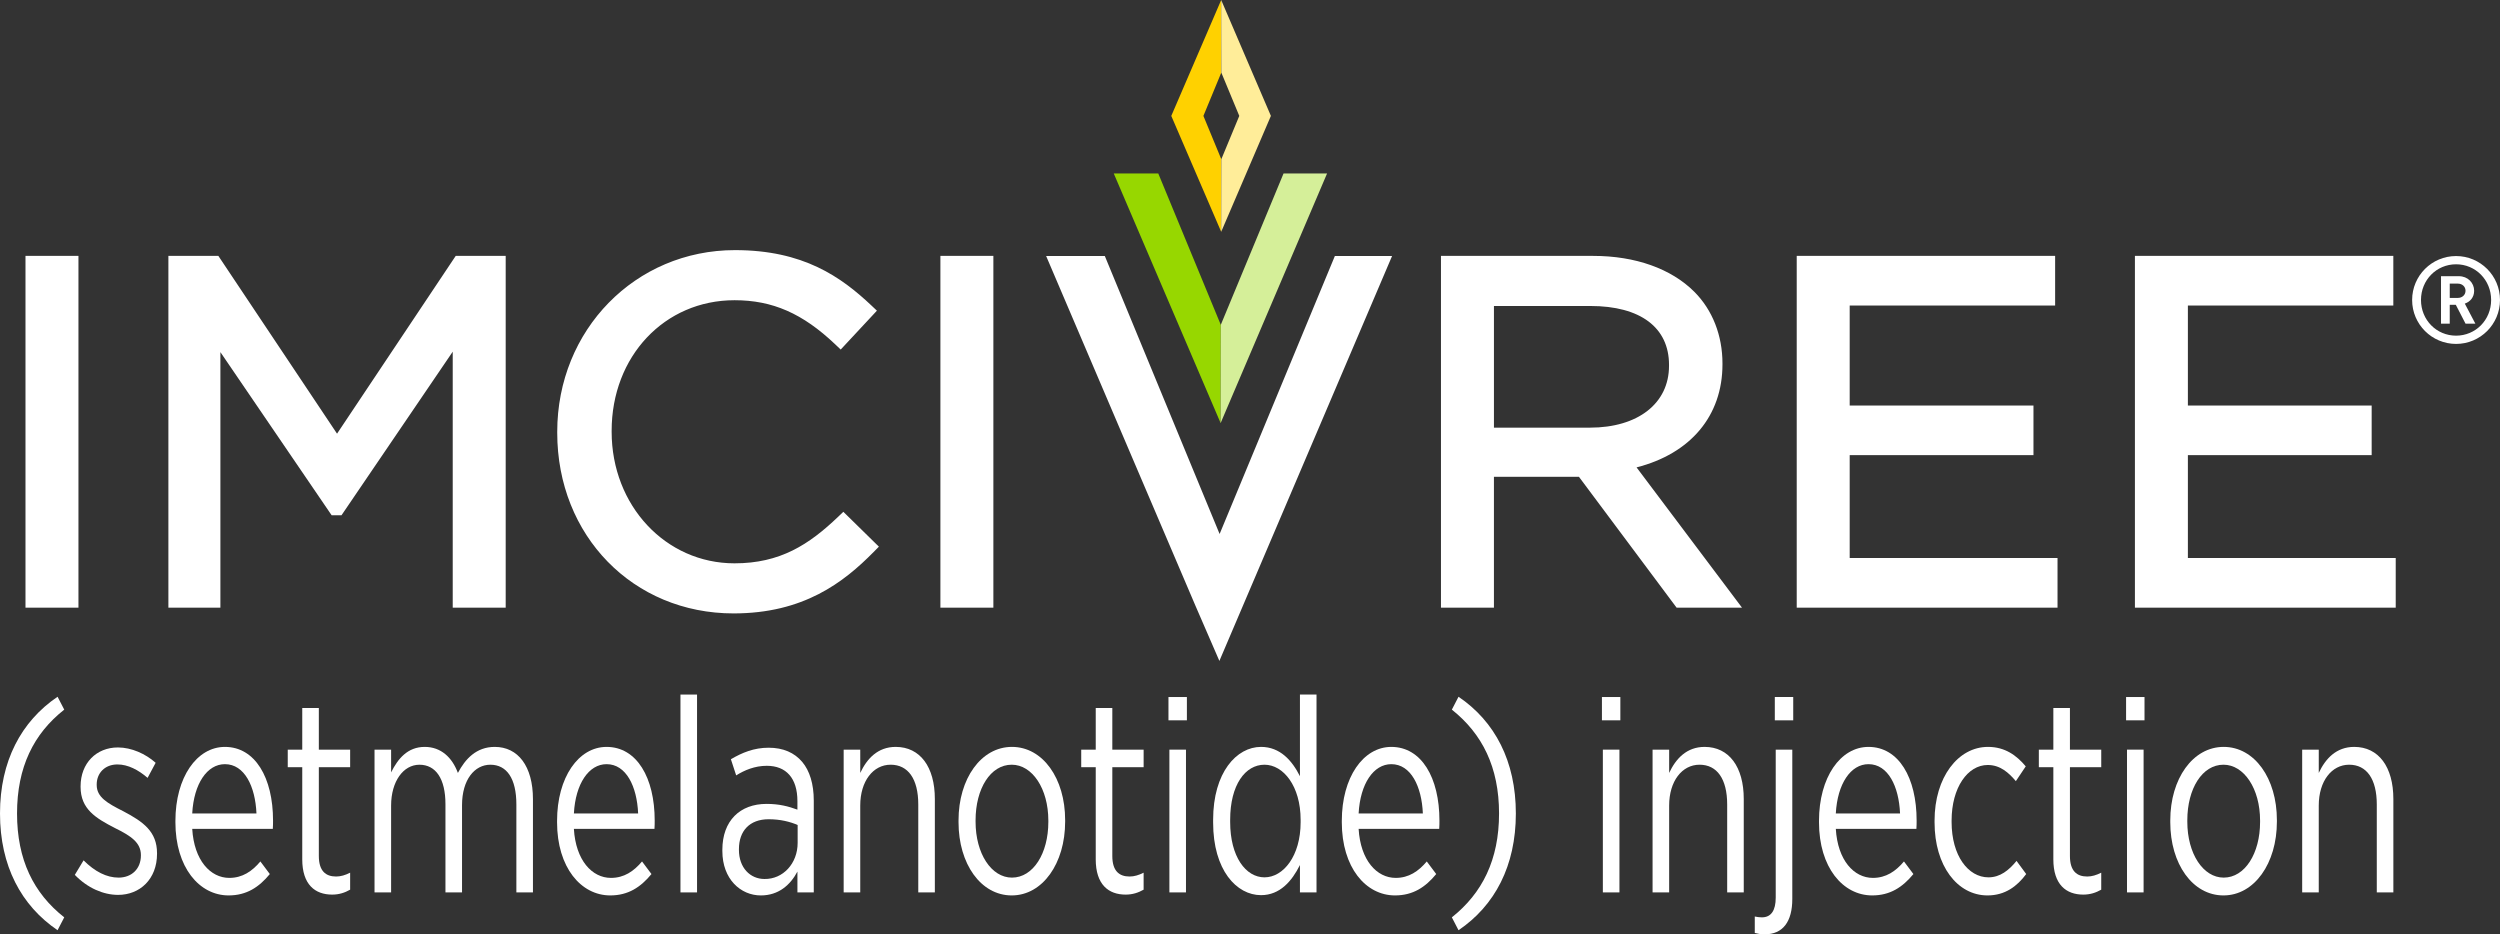 <?xml version="1.0" encoding="UTF-8"?><svg id="b" xmlns="http://www.w3.org/2000/svg" width="361.219" height="135" viewBox="0 0 361.219 135"><rect x="0" y="0" width="361.219" height="135" fill="#333333" stroke="none"/><defs><style>.d{fill:#ffed99;}.d,.e,.f,.g,.h{stroke-width:0px;}.e{fill:#ffd100;}.f{fill:#97d700;}.g{fill:#fff;}.h{fill:#d5ef99;}</style></defs><g id="c"><polygon class="f" points="167.356 25.063 160.923 25.063 176.364 61.13 176.389 46.936 167.356 25.063"/><polygon class="h" points="185.457 25.063 176.389 46.936 176.364 61.13 191.746 25.063 185.457 25.063"/><polygon class="e" points="176.447 0 169.236 16.747 176.447 33.495 176.447 22.97 173.877 16.747 176.447 10.525 176.447 0"/><polygon class="d" points="176.447 33.495 183.629 16.747 176.447 0 176.464 10.484 179.061 16.747 176.464 23.011 176.447 33.495"/><path class="g" d="M3.683,87.797h7.653v-50.823H3.683v50.823ZM48.698,62.662l-17.148-25.688h-7.22v50.823h7.514v-36.921l16.074,23.575h1.422l16.073-23.637v36.983h7.653v-50.823h-7.221l-17.148,25.688ZM121.096,74.673c-4.224,4.034-8.386,6.721-14.964,6.721-9.957,0-17.757-8.349-17.757-19.008v-.139c0-10.757,7.634-18.869,17.757-18.869,5.488,0,9.84,1.907,14.548,6.376l.792.752,5.231-5.617-.782-.738c-4.413-4.161-9.856-8.011-19.72-8.011-14.405,0-25.688,11.529-25.688,26.246v.139c0,14.883,10.954,26.107,25.48,26.107,10.116,0,15.906-4.485,20.234-8.873l.762-.772-5.135-5.037-.757.723ZM135.876,87.797h7.654v-50.823h-7.654v50.823ZM248.875,52.654v-.139c0-4.055-1.445-7.733-4.069-10.358-3.342-3.342-8.527-5.183-14.599-5.183h-22.005v50.823h7.653v-18.908h12.28l14.112,18.908h9.449l-15.233-20.265c7.809-1.993,12.411-7.456,12.411-14.878ZM241.152,52.723v.139c0,5.424-4.488,8.929-11.432,8.929h-13.864v-17.579h13.935c7.22,0,11.362,3.102,11.362,8.511ZM267.257,65.761h26.554v-7.168h-26.554v-14.452h29.683v-7.168h-37.336v50.823h37.683v-7.168h-30.03v-14.868ZM316.122,80.63v-14.868h26.554v-7.168h-26.554v-14.452h29.683v-7.168h-37.336v50.823h37.683v-7.168h-30.03ZM176.219,77.156l-16.588-40.17h-8.479l21.569,50.52,3.465,7.99,24.954-58.51h-8.267l-16.654,40.17Z"/><path class="g" d="M0,117.539c0-7.563,3.06-13.303,8.318-16.867l.964,1.861c-4.425,3.484-6.82,8.315-6.82,15.006s2.395,11.522,6.82,15.006l-.964,1.861c-5.258-3.563-8.318-9.304-8.318-16.867Z"/><path class="g" d="M10.81,126.408l1.265-2.098c1.63,1.623,3.327,2.494,5.057,2.494,1.896,0,3.227-1.267,3.227-3.207v-.04c0-1.821-1.43-2.772-3.76-3.92-2.761-1.425-4.956-2.732-4.956-5.939v-.079c0-3.365,2.295-5.622,5.389-5.622,1.963,0,3.993.911,5.457,2.217l-1.165,2.178c-1.331-1.148-2.828-1.94-4.358-1.94-1.83,0-2.994,1.267-2.994,2.891v.079c0,1.742,1.496,2.613,3.859,3.801,2.862,1.505,4.858,2.93,4.858,6.058v.079c0,3.682-2.495,5.939-5.623,5.939-2.129,0-4.424-.99-6.254-2.89Z"/><path class="g" d="M25.345,118.806v-.198c0-6.295,3.095-10.69,7.154-10.69,4.358,0,6.952,4.435,6.952,10.651,0,.277,0,.831-.032,1.188h-11.644c.265,4.554,2.628,7.088,5.356,7.088,1.896,0,3.293-.95,4.491-2.376l1.364,1.821c-1.564,1.9-3.36,3.088-5.955,3.088-4.226,0-7.686-4.039-7.686-10.572ZM37.056,117.539c-.167-3.92-1.73-7.127-4.558-7.127-2.563,0-4.491,2.812-4.724,7.127h9.282Z"/><path class="g" d="M43.672,124.151v-13.303h-2.096v-2.534h2.096v-6.018h2.396v6.018h4.524v2.534h-4.524v12.828c0,2.178.998,2.97,2.495,2.97.665,0,1.331-.198,2.028-.554v2.455c-.765.435-1.596.713-2.594.713-2.462,0-4.326-1.426-4.326-5.108Z"/><path class="g" d="M54.115,108.314h2.396v3.286c.964-1.94,2.362-3.682,4.857-3.682,2.33,0,3.959,1.505,4.792,3.762,1.064-2.019,2.661-3.762,5.322-3.762,3.36,0,5.523,2.772,5.523,7.563v13.462h-2.396v-12.709c0-3.762-1.397-5.741-3.759-5.741-2.263,0-4.093,2.138-4.093,5.86v12.591h-2.395v-12.749c0-3.682-1.398-5.701-3.76-5.701-2.329,0-4.092,2.415-4.092,5.899v12.551h-2.396v-20.628Z"/><path class="g" d="M80.49,118.806v-.198c0-6.295,3.095-10.69,7.154-10.69,4.358,0,6.952,4.435,6.952,10.651,0,.277,0,.831-.032,1.188h-11.644c.265,4.554,2.628,7.088,5.356,7.088,1.896,0,3.293-.95,4.491-2.376l1.364,1.821c-1.564,1.9-3.36,3.088-5.955,3.088-4.226,0-7.686-4.039-7.686-10.572ZM92.202,117.539c-.167-3.92-1.73-7.127-4.558-7.127-2.563,0-4.491,2.812-4.724,7.127h9.282Z"/><path class="g" d="M98.318,100.355h2.396v28.587h-2.396v-28.587Z"/><path class="g" d="M104.371,122.963v-.158c0-4.237,2.562-6.652,6.388-6.652,1.83,0,3.161.356,4.458.831v-1.227c0-3.326-1.63-5.108-4.424-5.108-1.73,0-3.227.634-4.425,1.386l-.765-2.336c1.631-.95,3.327-1.663,5.456-1.663,2.097,0,3.726.713,4.858,2.059,1.065,1.267,1.663,3.168,1.663,5.583v13.264h-2.362v-3.009c-1.03,1.94-2.727,3.445-5.289,3.445-2.895,0-5.557-2.336-5.557-6.414ZM115.25,121.776v-2.574c-1.098-.475-2.495-.831-4.192-.831-2.761,0-4.291,1.703-4.291,4.316v.119c0,2.573,1.63,4.197,3.693,4.197,2.661.04,4.79-2.217,4.79-5.226Z"/><path class="g" d="M121.9,108.314h2.396v3.365c.964-2.059,2.528-3.762,5.123-3.762,3.526,0,5.655,2.891,5.655,7.523v13.501h-2.395v-12.709c0-3.682-1.464-5.741-3.993-5.741-2.528,0-4.391,2.375-4.391,5.899v12.551h-2.396v-20.628Z"/><path class="g" d="M138.496,118.806v-.277c0-6.019,3.26-10.612,7.718-10.612,4.459,0,7.686,4.554,7.686,10.572v.238c0,6.019-3.26,10.651-7.718,10.651s-7.686-4.554-7.686-10.572ZM151.472,118.766v-.198c0-4.632-2.33-8.077-5.29-8.077-3.061,0-5.224,3.445-5.224,8.038v.198c0,4.633,2.296,8.077,5.256,8.077,3.061,0,5.258-3.484,5.258-8.037Z"/><path class="g" d="M158.32,124.151v-13.303h-2.096v-2.534h2.096v-6.018h2.396v6.018h4.524v2.534h-4.524v12.828c0,2.178.998,2.97,2.495,2.97.665,0,1.331-.198,2.028-.554v2.455c-.765.435-1.596.713-2.594.713-2.462,0-4.326-1.426-4.326-5.108Z"/><path class="g" d="M168.829,100.712h2.662v3.365h-2.662v-3.365ZM168.963,108.314h2.396v20.628h-2.396v-20.628Z"/><path class="g" d="M175.282,118.845v-.396c0-6.85,3.393-10.532,6.92-10.532,2.761,0,4.491,1.98,5.623,4.237v-11.799h2.395v28.587h-2.395v-3.959c-1.165,2.336-2.894,4.355-5.623,4.355-3.527,0-6.92-3.603-6.92-10.492ZM187.924,118.806v-.356c0-4.87-2.495-7.958-5.223-7.958-2.762,0-4.957,2.89-4.957,7.958v.317c0,5.028,2.263,7.998,4.957,7.998,2.727,0,5.223-3.088,5.223-7.958Z"/><path class="g" d="M193.875,118.806v-.198c0-6.295,3.095-10.69,7.154-10.69,4.358,0,6.952,4.435,6.952,10.651,0,.277,0,.831-.032,1.188h-11.644c.265,4.554,2.628,7.088,5.356,7.088,1.896,0,3.293-.95,4.491-2.376l1.364,1.821c-1.564,1.9-3.36,3.088-5.955,3.088-4.226,0-7.686-4.039-7.686-10.572ZM205.586,117.539c-.167-3.92-1.73-7.127-4.558-7.127-2.563,0-4.491,2.812-4.724,7.127h9.282Z"/><path class="g" d="M209.774,132.545c4.391-3.484,6.82-8.315,6.82-15.006s-2.429-11.522-6.82-15.006l.964-1.861c5.256,3.563,8.284,9.304,8.284,16.867s-3.028,13.303-8.284,16.867l-.964-1.861Z"/><path class="g" d="M231.459,100.712h2.662v3.365h-2.662v-3.365ZM231.593,108.314h2.396v20.628h-2.396v-20.628Z"/><path class="g" d="M238.777,108.314h2.396v3.365c.964-2.059,2.528-3.762,5.123-3.762,3.526,0,5.655,2.891,5.655,7.523v13.501h-2.395v-12.709c0-3.682-1.464-5.741-3.993-5.741-2.528,0-4.391,2.375-4.391,5.899v12.551h-2.396v-20.628Z"/><path class="g" d="M253.543,134.802v-2.376c.333.079.731.119,1.03.119,1.332,0,1.997-.989,1.997-2.85v-21.381h2.395v21.578c0,3.287-1.364,5.108-3.992,5.108-.566,0-.964-.079-1.43-.198ZM256.438,100.712h2.661v3.365h-2.661v-3.365Z"/><path class="g" d="M262.823,118.806v-.198c0-6.295,3.095-10.69,7.154-10.69,4.358,0,6.952,4.435,6.952,10.651,0,.277,0,.831-.032,1.188h-11.644c.265,4.554,2.628,7.088,5.356,7.088,1.896,0,3.293-.95,4.491-2.376l1.364,1.821c-1.564,1.9-3.36,3.088-5.955,3.088-4.226,0-7.686-4.039-7.686-10.572ZM274.534,117.539c-.167-3.92-1.73-7.127-4.558-7.127-2.563,0-4.491,2.812-4.724,7.127h9.282Z"/><path class="g" d="M279.52,118.845v-.277c0-6.256,3.394-10.651,7.718-10.651,2.463,0,4.126,1.228,5.457,2.812l-1.43,2.138c-1.032-1.227-2.263-2.336-4.059-2.336-2.894,0-5.224,3.247-5.224,8.038v.198c0,4.87,2.396,7.998,5.324,7.998,1.697,0,2.96-1.029,4.059-2.376l1.397,1.901c-1.297,1.742-3.028,3.088-5.589,3.088-4.358,0-7.652-4.276-7.652-10.532Z"/><path class="g" d="M296.683,124.151v-13.303h-2.096v-2.534h2.096v-6.018h2.396v6.018h4.524v2.534h-4.524v12.828c0,2.178.998,2.97,2.495,2.97.665,0,1.331-.198,2.028-.554v2.455c-.765.435-1.596.713-2.594.713-2.462,0-4.326-1.426-4.326-5.108Z"/><path class="g" d="M307.193,100.712h2.662v3.365h-2.662v-3.365ZM307.326,108.314h2.396v20.628h-2.396v-20.628Z"/><path class="g" d="M313.578,118.806v-.277c0-6.019,3.26-10.612,7.718-10.612,4.459,0,7.686,4.554,7.686,10.572v.238c0,6.019-3.26,10.651-7.718,10.651s-7.686-4.554-7.686-10.572ZM326.554,118.766v-.198c0-4.632-2.33-8.077-5.29-8.077-3.061,0-5.224,3.445-5.224,8.038v.198c0,4.633,2.296,8.077,5.256,8.077,3.061,0,5.258-3.484,5.258-8.037Z"/><path class="g" d="M332.637,108.314h2.396v3.365c.964-2.059,2.528-3.762,5.123-3.762,3.526,0,5.655,2.891,5.655,7.523v13.501h-2.395v-12.709c0-3.682-1.464-5.741-3.993-5.741-2.528,0-4.391,2.375-4.391,5.899v12.551h-2.396v-20.628Z"/><path class="g" d="M348.523,43.343c0-3.507,2.84-6.347,6.349-6.347,3.506,0,6.347,2.84,6.347,6.347s-2.841,6.349-6.347,6.349c-3.509,0-6.349-2.841-6.349-6.349M359.938,43.343c0-2.893-2.244-5.156-5.066-5.156-2.825,0-5.069,2.263-5.069,5.156s2.244,5.156,5.069,5.156c2.821,0,5.066-2.263,5.066-5.156M352.696,39.906h2.578c1.296,0,2.209.964,2.209,2.106,0,.964-.596,1.595-1.35,1.857l1.525,2.893h-1.42l-1.403-2.718h-.878v2.718h-1.261v-6.856ZM355.117,43.046c.666,0,1.121-.457,1.121-1.034,0-.581-.456-1.034-1.121-1.034h-1.16v2.069h1.16Z"/></g></svg>